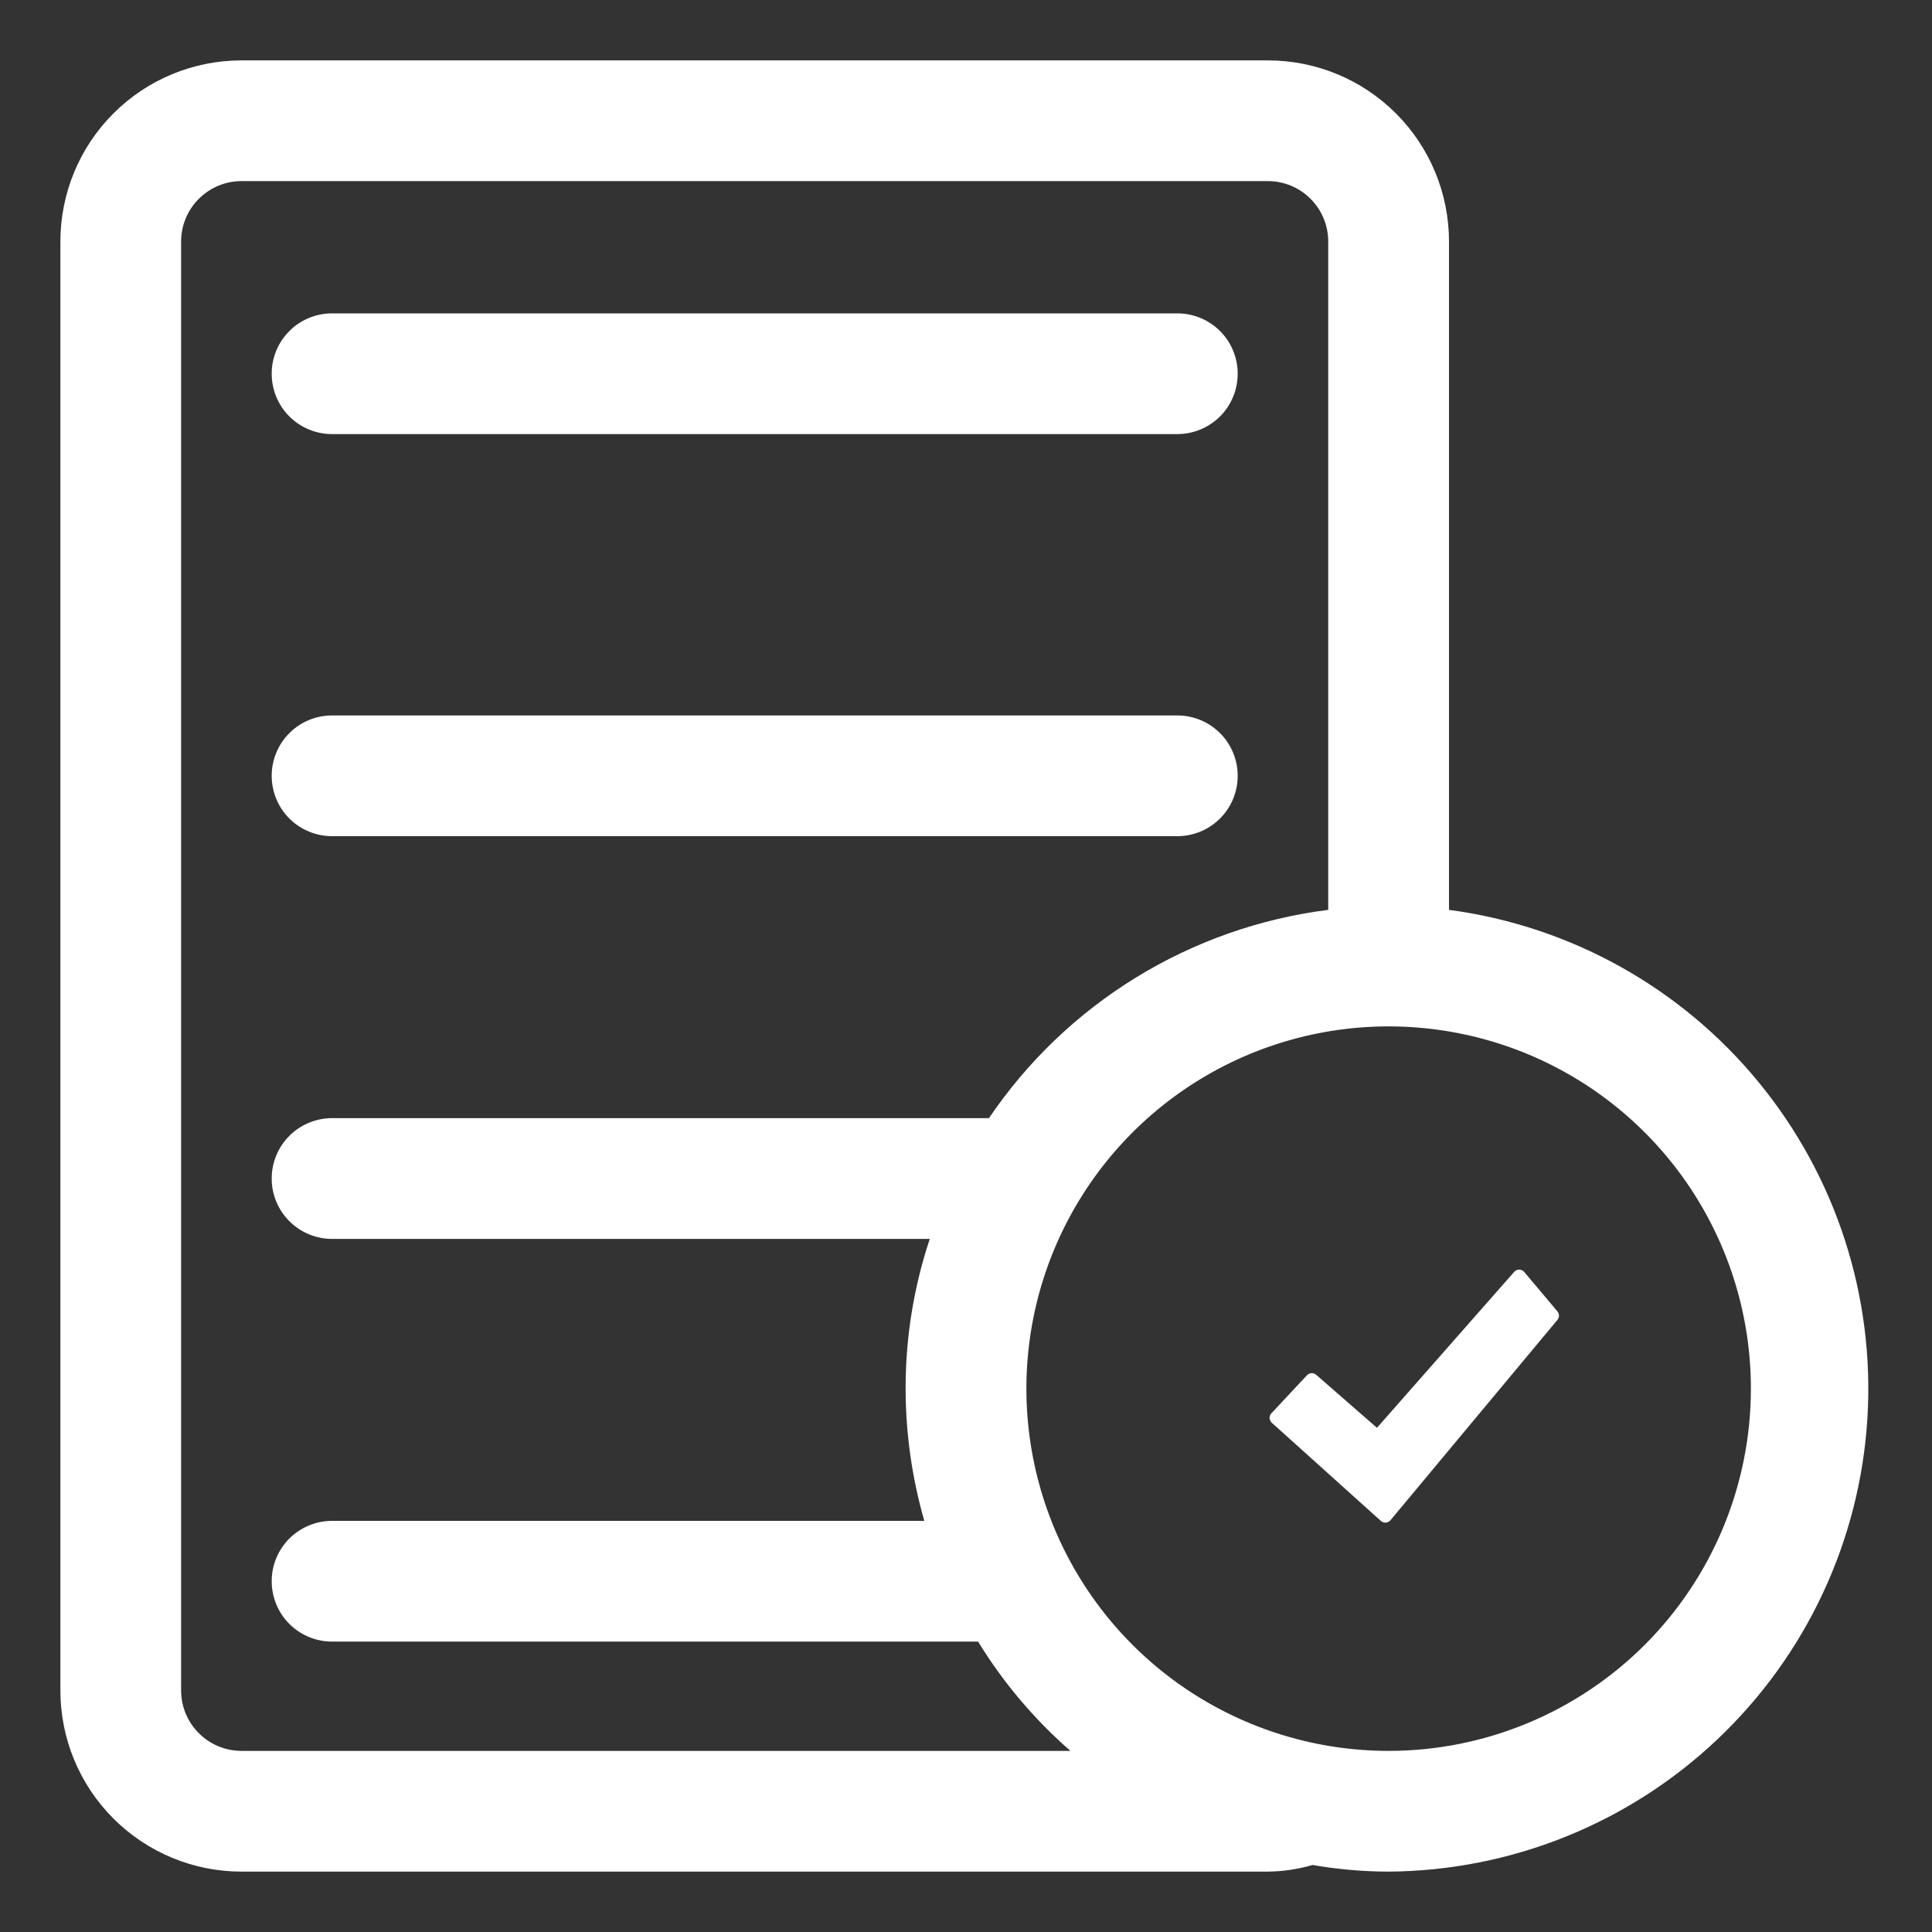 <svg width="35" height="35" viewBox="0 0 35 35" fill="none" xmlns="http://www.w3.org/2000/svg">
<rect x="0" y="0" width="35" height="35" fill="#333333" stroke="none"/>
<path d="M6.016 7.864H21.328C21.618 7.864 21.896 7.749 22.102 7.544C22.307 7.339 22.422 7.06 22.422 6.77C22.422 6.48 22.307 6.202 22.102 5.997C21.896 5.792 21.618 5.677 21.328 5.677H6.016C5.726 5.677 5.447 5.792 5.242 5.997C5.037 6.202 4.922 6.48 4.922 6.77C4.922 7.06 5.037 7.339 5.242 7.544C5.447 7.749 5.726 7.864 6.016 7.864ZM6.016 15.148H21.328C21.618 15.148 21.896 15.033 22.102 14.828C22.307 14.623 22.422 14.345 22.422 14.055C22.422 13.765 22.307 13.486 22.102 13.281C21.896 13.076 21.618 12.961 21.328 12.961H6.016C5.726 12.961 5.447 13.076 5.242 13.281C5.037 13.486 4.922 13.765 4.922 14.055C4.922 14.345 5.037 14.623 5.242 14.828C5.447 15.033 5.726 15.148 6.016 15.148Z" fill="white"/>
<path d="M26.25 16.483V4.375C26.25 3.505 25.904 2.67 25.289 2.055C24.674 1.439 23.839 1.094 22.969 1.094H4.375C3.505 1.094 2.67 1.439 2.055 2.055C1.439 2.67 1.094 3.505 1.094 4.375V30.625C1.094 31.495 1.439 32.33 2.055 32.945C2.67 33.56 3.505 33.906 4.375 33.906H22.969C23.243 33.903 23.515 33.863 23.778 33.786C24.233 33.865 24.694 33.905 25.156 33.906C27.372 33.891 29.499 33.036 31.108 31.514C32.718 29.992 33.691 27.916 33.829 25.705C33.968 23.494 33.263 21.312 31.856 19.601C30.45 17.889 28.446 16.775 26.25 16.483ZM4.375 31.719C4.085 31.719 3.807 31.604 3.602 31.398C3.396 31.193 3.281 30.915 3.281 30.625V4.375C3.281 4.085 3.396 3.807 3.602 3.602C3.807 3.396 4.085 3.281 4.375 3.281H22.969C23.259 3.281 23.537 3.396 23.742 3.602C23.947 3.807 24.062 4.085 24.062 4.375V16.483C22.829 16.639 21.642 17.056 20.582 17.707C19.522 18.357 18.613 19.227 17.916 20.256H6.016C5.726 20.256 5.447 20.372 5.242 20.577C5.037 20.782 4.922 21.06 4.922 21.35C4.922 21.64 5.037 21.918 5.242 22.123C5.447 22.328 5.726 22.444 6.016 22.444H16.844C16.552 23.318 16.405 24.234 16.406 25.156C16.407 25.967 16.521 26.773 16.745 27.552H6.016C5.726 27.552 5.447 27.667 5.242 27.872C5.037 28.077 4.922 28.355 4.922 28.645C4.922 28.935 5.037 29.214 5.242 29.419C5.447 29.624 5.726 29.739 6.016 29.739H17.719C18.173 30.48 18.737 31.148 19.392 31.719H4.375ZM25.156 31.719C23.858 31.719 22.59 31.334 21.51 30.613C20.431 29.892 19.59 28.867 19.093 27.668C18.597 26.468 18.467 25.149 18.72 23.876C18.973 22.603 19.598 21.434 20.516 20.516C21.434 19.598 22.603 18.973 23.876 18.72C25.149 18.467 26.468 18.597 27.668 19.093C28.867 19.59 29.892 20.431 30.613 21.51C31.334 22.59 31.719 23.858 31.719 25.156C31.719 26.897 31.027 28.566 29.797 29.797C28.566 31.027 26.897 31.719 25.156 31.719Z" fill="white"/>
<path d="M28.214 23.911L25.189 27.541C25.178 27.554 25.166 27.564 25.151 27.571C25.137 27.579 25.121 27.583 25.105 27.584C25.089 27.585 25.073 27.583 25.058 27.578C25.042 27.573 25.028 27.564 25.016 27.553L23.04 25.775C23.028 25.764 23.018 25.751 23.012 25.737C23.005 25.722 23.001 25.707 23 25.691C22.999 25.675 23.002 25.659 23.007 25.644C23.013 25.629 23.021 25.615 23.032 25.604L23.677 24.914C23.698 24.891 23.727 24.877 23.758 24.876C23.789 24.874 23.82 24.885 23.843 24.905L24.945 25.866L27.431 23.041C27.442 23.028 27.457 23.017 27.472 23.01C27.488 23.003 27.505 23 27.522 23C27.54 23 27.557 23.004 27.572 23.012C27.588 23.019 27.602 23.029 27.613 23.043L28.214 23.757C28.232 23.779 28.242 23.806 28.242 23.834C28.242 23.862 28.232 23.89 28.214 23.911Z" fill="white"/>
</svg>

